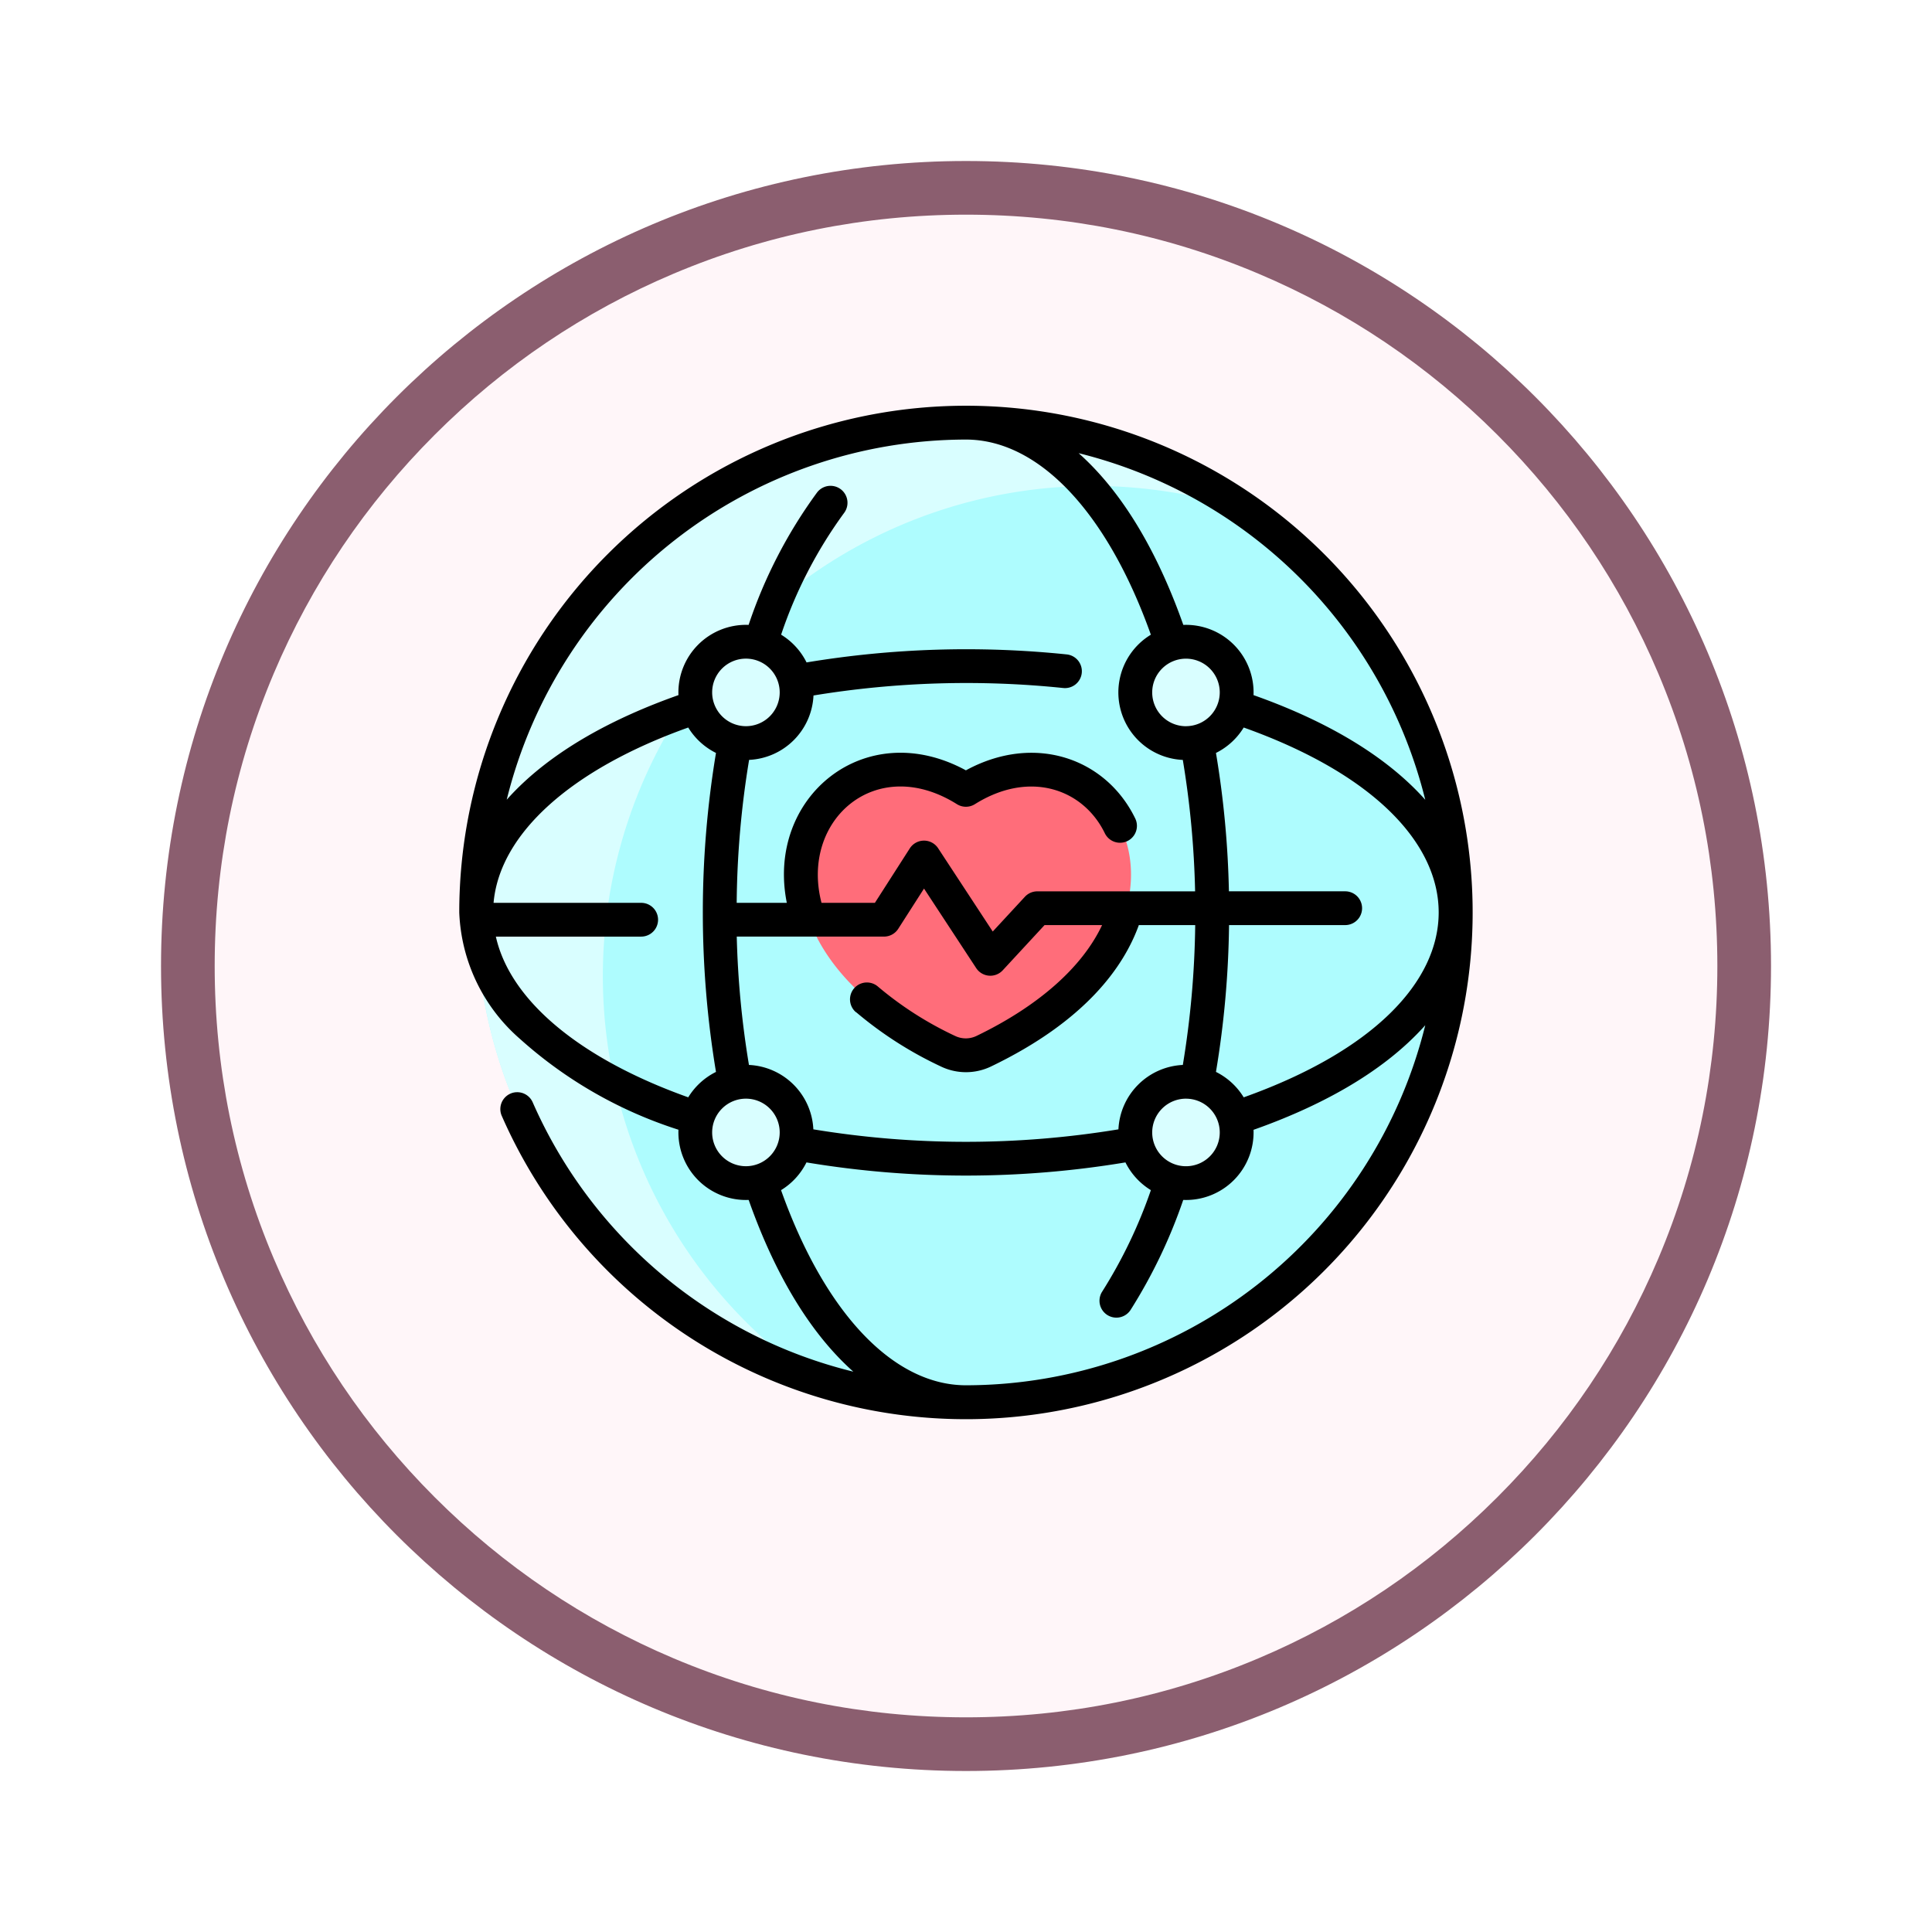 <svg xmlns="http://www.w3.org/2000/svg" xmlns:xlink="http://www.w3.org/1999/xlink" width="108" height="108" viewBox="0 0 108 108">
  <defs>
    <filter id="Path_904820" x="0" y="0" width="108" height="108" filterUnits="userSpaceOnUse">
      <feOffset dy="3" input="SourceAlpha"/>
      <feGaussianBlur stdDeviation="3" result="blur"/>
      <feFlood flood-opacity="0.161"/>
      <feComposite operator="in" in2="blur"/>
      <feComposite in="SourceGraphic"/>
    </filter>
  </defs>
  <g id="Group_1203921" data-name="Group 1203921" transform="translate(-220.238 -421)">
    <g id="Group_1202880" data-name="Group 1202880" transform="translate(23.762 -50.124)">
      <g id="Group_1177315" data-name="Group 1177315" transform="translate(205.477 477.124)">
        <g id="Group_1173585" data-name="Group 1173585" transform="translate(0 0)">
          <g id="Group_1173428" data-name="Group 1173428">
            <g id="Group_1171958" data-name="Group 1171958">
              <g id="Group_1167341" data-name="Group 1167341">
                <g id="Group_1166792" data-name="Group 1166792">
                  <g transform="matrix(1, 0, 0, 1, -9, -6)" filter="url(#Path_904820)">
                    <g id="Path_904820-2" data-name="Path 904820" transform="translate(9 6)" fill="#fff6f9">
                      <path d="M 45 88.5 C 39.127 88.5 33.43 87.35 28.068 85.082 C 22.889 82.891 18.236 79.755 14.241 75.759 C 10.245 71.764 7.109 67.111 4.918 61.932 C 2.65 56.57 1.5 50.873 1.5 45 C 1.5 39.127 2.65 33.43 4.918 28.068 C 7.109 22.889 10.245 18.236 14.241 14.241 C 18.236 10.245 22.889 7.109 28.068 4.918 C 33.43 2.65 39.127 1.5 45 1.5 C 50.873 1.5 56.57 2.65 61.932 4.918 C 67.111 7.109 71.764 10.245 75.759 14.241 C 79.755 18.236 82.891 22.889 85.082 28.068 C 87.35 33.43 88.5 39.127 88.5 45 C 88.5 50.873 87.35 56.57 85.082 61.932 C 82.891 67.111 79.755 71.764 75.759 75.759 C 71.764 79.755 67.111 82.891 61.932 85.082 C 56.57 87.35 50.873 88.5 45 88.5 Z" stroke="none"/>
                      <path d="M 45 3 C 39.329 3 33.829 4.11 28.653 6.299 C 23.652 8.415 19.16 11.443 15.302 15.302 C 11.443 19.16 8.415 23.652 6.299 28.653 C 4.11 33.829 3 39.329 3 45 C 3 50.671 4.11 56.171 6.299 61.347 C 8.415 66.348 11.443 70.84 15.302 74.698 C 19.16 78.557 23.652 81.585 28.653 83.701 C 33.829 85.89 39.329 87 45 87 C 50.671 87 56.171 85.89 61.347 83.701 C 66.348 81.585 70.84 78.557 74.698 74.698 C 78.557 70.84 81.585 66.348 83.701 61.347 C 85.89 56.171 87 50.671 87 45 C 87 39.329 85.89 33.829 83.701 28.653 C 81.585 23.652 78.557 19.16 74.698 15.302 C 70.84 11.443 66.348 8.415 61.347 6.299 C 56.171 4.11 50.671 3 45 3 M 45 -7.62939453125e-06 C 69.853 -7.62939453125e-06 90 20.147 90 45 C 90 69.853 69.853 90 45 90 C 20.147 90 -7.62939453125e-06 69.853 -7.62939453125e-06 45 C -7.62939453125e-06 20.147 20.147 -7.62939453125e-06 45 -7.62939453125e-06 Z" stroke="none" fill="#8b5e6f"/>
                    </g>
                  </g>
                </g>
              </g>
            </g>
          </g>
        </g>
      </g>
      <g id="internet_7452852" transform="translate(222.149 493.781)">
        <path id="Path_1044341" data-name="Path 1044341" d="M62.756,35.452A27.38,27.38,0,1,1,35.376,8.071,27.38,27.38,0,0,1,62.756,35.452Z" transform="translate(-7.051 -7.104)" fill="#aefcfe"/>
        <path id="Path_1044342" data-name="Path 1044342" d="M15.08,39.4A27.346,27.346,0,0,0,26.815,61.468a27.385,27.385,0,1,1,24.207-48.49A27.4,27.4,0,0,0,15.08,39.4Z" transform="translate(-7.051 -7.104)" fill="#d9feff"/>
        <path id="Path_1044343" data-name="Path 1044343" d="M171.031,173.559c-7.922-4.974-15.569,7.594-1,14.6a2.312,2.312,0,0,0,2,0C186.6,181.147,178.948,168.589,171.031,173.559Z" transform="translate(-142.706 -152.06)" fill="#ff6d7a"/>
        <g id="Group_1203667" data-name="Group 1203667" transform="translate(13.191 13.214)">
          <path id="Path_1044344" data-name="Path 1044344" d="M325.751,322.324a2.832,2.832,0,1,1-2.72-2.043A2.834,2.834,0,0,1,325.751,322.324Z" transform="translate(-295.598 -295.681)" fill="#d9feff"/>
          <path id="Path_1044345" data-name="Path 1044345" d="M117.455,323.1a2.832,2.832,0,1,1-3.439-2.766A2.833,2.833,0,0,1,117.455,323.1Z" transform="translate(-111.788 -295.669)" fill="#d9feff"/>
          <path id="Path_1044346" data-name="Path 1044346" d="M325.875,114.677a2.832,2.832,0,1,1-3.622-2.72A2.832,2.832,0,0,1,325.875,114.677Z" transform="translate(-295.61 -111.842)" fill="#d9feff"/>
          <path id="Path_1044347" data-name="Path 1044347" d="M117.372,114.087a2.832,2.832,0,1,1-2.766-2.226A2.834,2.834,0,0,1,117.372,114.087Z" transform="translate(-111.771 -111.859)" fill="#d9feff"/>
        </g>
        <g id="Group_1203668" data-name="Group 1203668" transform="translate(0 0.017)">
          <path id="Path_1044348" data-name="Path 1044348" d="M48.353,8.319A28.325,28.325,0,0,0,0,28.348a9.865,9.865,0,0,0,3.383,7.061,24.291,24.291,0,0,0,8.87,5.086,3.778,3.778,0,0,0,3.925,3.925c1.231,3.488,3.091,7.144,5.85,9.6A26.459,26.459,0,0,1,4.1,38.952a.944.944,0,0,0-1.729.758A28.328,28.328,0,1,0,48.353,8.319Zm-26.176,25.6a21.3,21.3,0,0,0,4.736,3.036,3.238,3.238,0,0,0,2.823,0c5.286-2.544,7.419-5.586,8.253-7.9h3.151a51.458,51.458,0,0,1-.692,7.819,3.781,3.781,0,0,0-3.6,3.6,52.457,52.457,0,0,1-17.054,0,3.781,3.781,0,0,0-3.6-3.6,51.238,51.238,0,0,1-.682-7.175h8.232a.944.944,0,0,0,.795-.435l1.441-2.25,2.917,4.447a.945.945,0,0,0,1.483.123l2.339-2.529h3.216c-1.109,2.357-3.553,4.525-7.027,6.2a1.377,1.377,0,0,1-1.185,0,19.425,19.425,0,0,1-4.317-2.76.944.944,0,0,0-1.238,1.426Zm18.447,4.841a1.888,1.888,0,1,1-1.888,1.888A1.891,1.891,0,0,1,40.624,38.759Zm0-20.821a1.888,1.888,0,1,1,1.888-1.888A1.891,1.891,0,0,1,40.624,17.937ZM42.3,37.263a53.338,53.338,0,0,0,.731-8.207h6.493a.944.944,0,0,0,0-1.888h-6.5a53.175,53.175,0,0,0-.724-7.735,3.8,3.8,0,0,0,1.551-1.421c14.529,5.18,14.536,15.491,0,20.673A3.8,3.8,0,0,0,42.3,37.263ZM54,22.052c-2.462-2.761-6.121-4.622-9.6-5.851a3.778,3.778,0,0,0-3.925-3.925c-1.231-3.488-3.092-7.145-5.851-9.6A26.529,26.529,0,0,1,54,22.052ZM28.324,1.915c4.067,0,7.9,4.062,10.337,10.908a3.776,3.776,0,0,0,1.786,7,51.306,51.306,0,0,1,.687,7.347H32.315a.945.945,0,0,0-.693.3l-1.8,1.946-3.053-4.655a.944.944,0,0,0-1.585.009l-1.949,3.041H20.25c-1.2-4.608,3.033-8.362,7.572-5.513a.944.944,0,0,0,1,0c3.069-1.926,6.066-.846,7.265,1.623a.944.944,0,0,0,1.7-.825c-1.63-3.358-5.615-4.785-9.466-2.691-5.657-3.073-11.192,1.518-10.011,7.406H15.508a51.5,51.5,0,0,1,.694-7.99,3.781,3.781,0,0,0,3.6-3.6,52.661,52.661,0,0,1,13.958-.418.944.944,0,1,0,.194-1.878,54.556,54.556,0,0,0-14.54.448,3.8,3.8,0,0,0-1.422-1.551,25.028,25.028,0,0,1,3.517-6.8A.944.944,0,0,0,20,4.875a26.987,26.987,0,0,0-3.825,7.4A3.778,3.778,0,0,0,12.253,16.2c-3.479,1.227-7.141,3.086-9.6,5.847A26.477,26.477,0,0,1,28.324,1.915ZM14.137,16.049a1.888,1.888,0,1,1,1.888,1.888,1.891,1.891,0,0,1-1.888-1.888ZM12.8,38.684C6.718,36.516,2.838,33.253,2.046,29.7h8.123a.944.944,0,1,0,0-1.888H1.918c.338-3.864,4.335-7.466,10.882-9.8a3.8,3.8,0,0,0,1.551,1.421,54.4,54.4,0,0,0,0,17.831A3.8,3.8,0,0,0,12.8,38.684Zm3.225,3.851a1.888,1.888,0,1,1,1.888-1.888A1.891,1.891,0,0,1,16.026,42.535Zm12.3,12.246c-4.067,0-7.9-4.062-10.337-10.908a3.8,3.8,0,0,0,1.421-1.551,54.341,54.341,0,0,0,17.831,0,3.8,3.8,0,0,0,1.422,1.551,27.117,27.117,0,0,1-2.72,5.668.944.944,0,0,0,1.584,1.029,29.105,29.105,0,0,0,2.945-6.15A3.778,3.778,0,0,0,44.4,40.5c3.478-1.227,7.139-3.085,9.6-5.846A26.475,26.475,0,0,1,28.325,54.781Z" transform="translate(0 -0.017)"/>
        </g>
      </g>
    </g>
  </g>
</svg>
